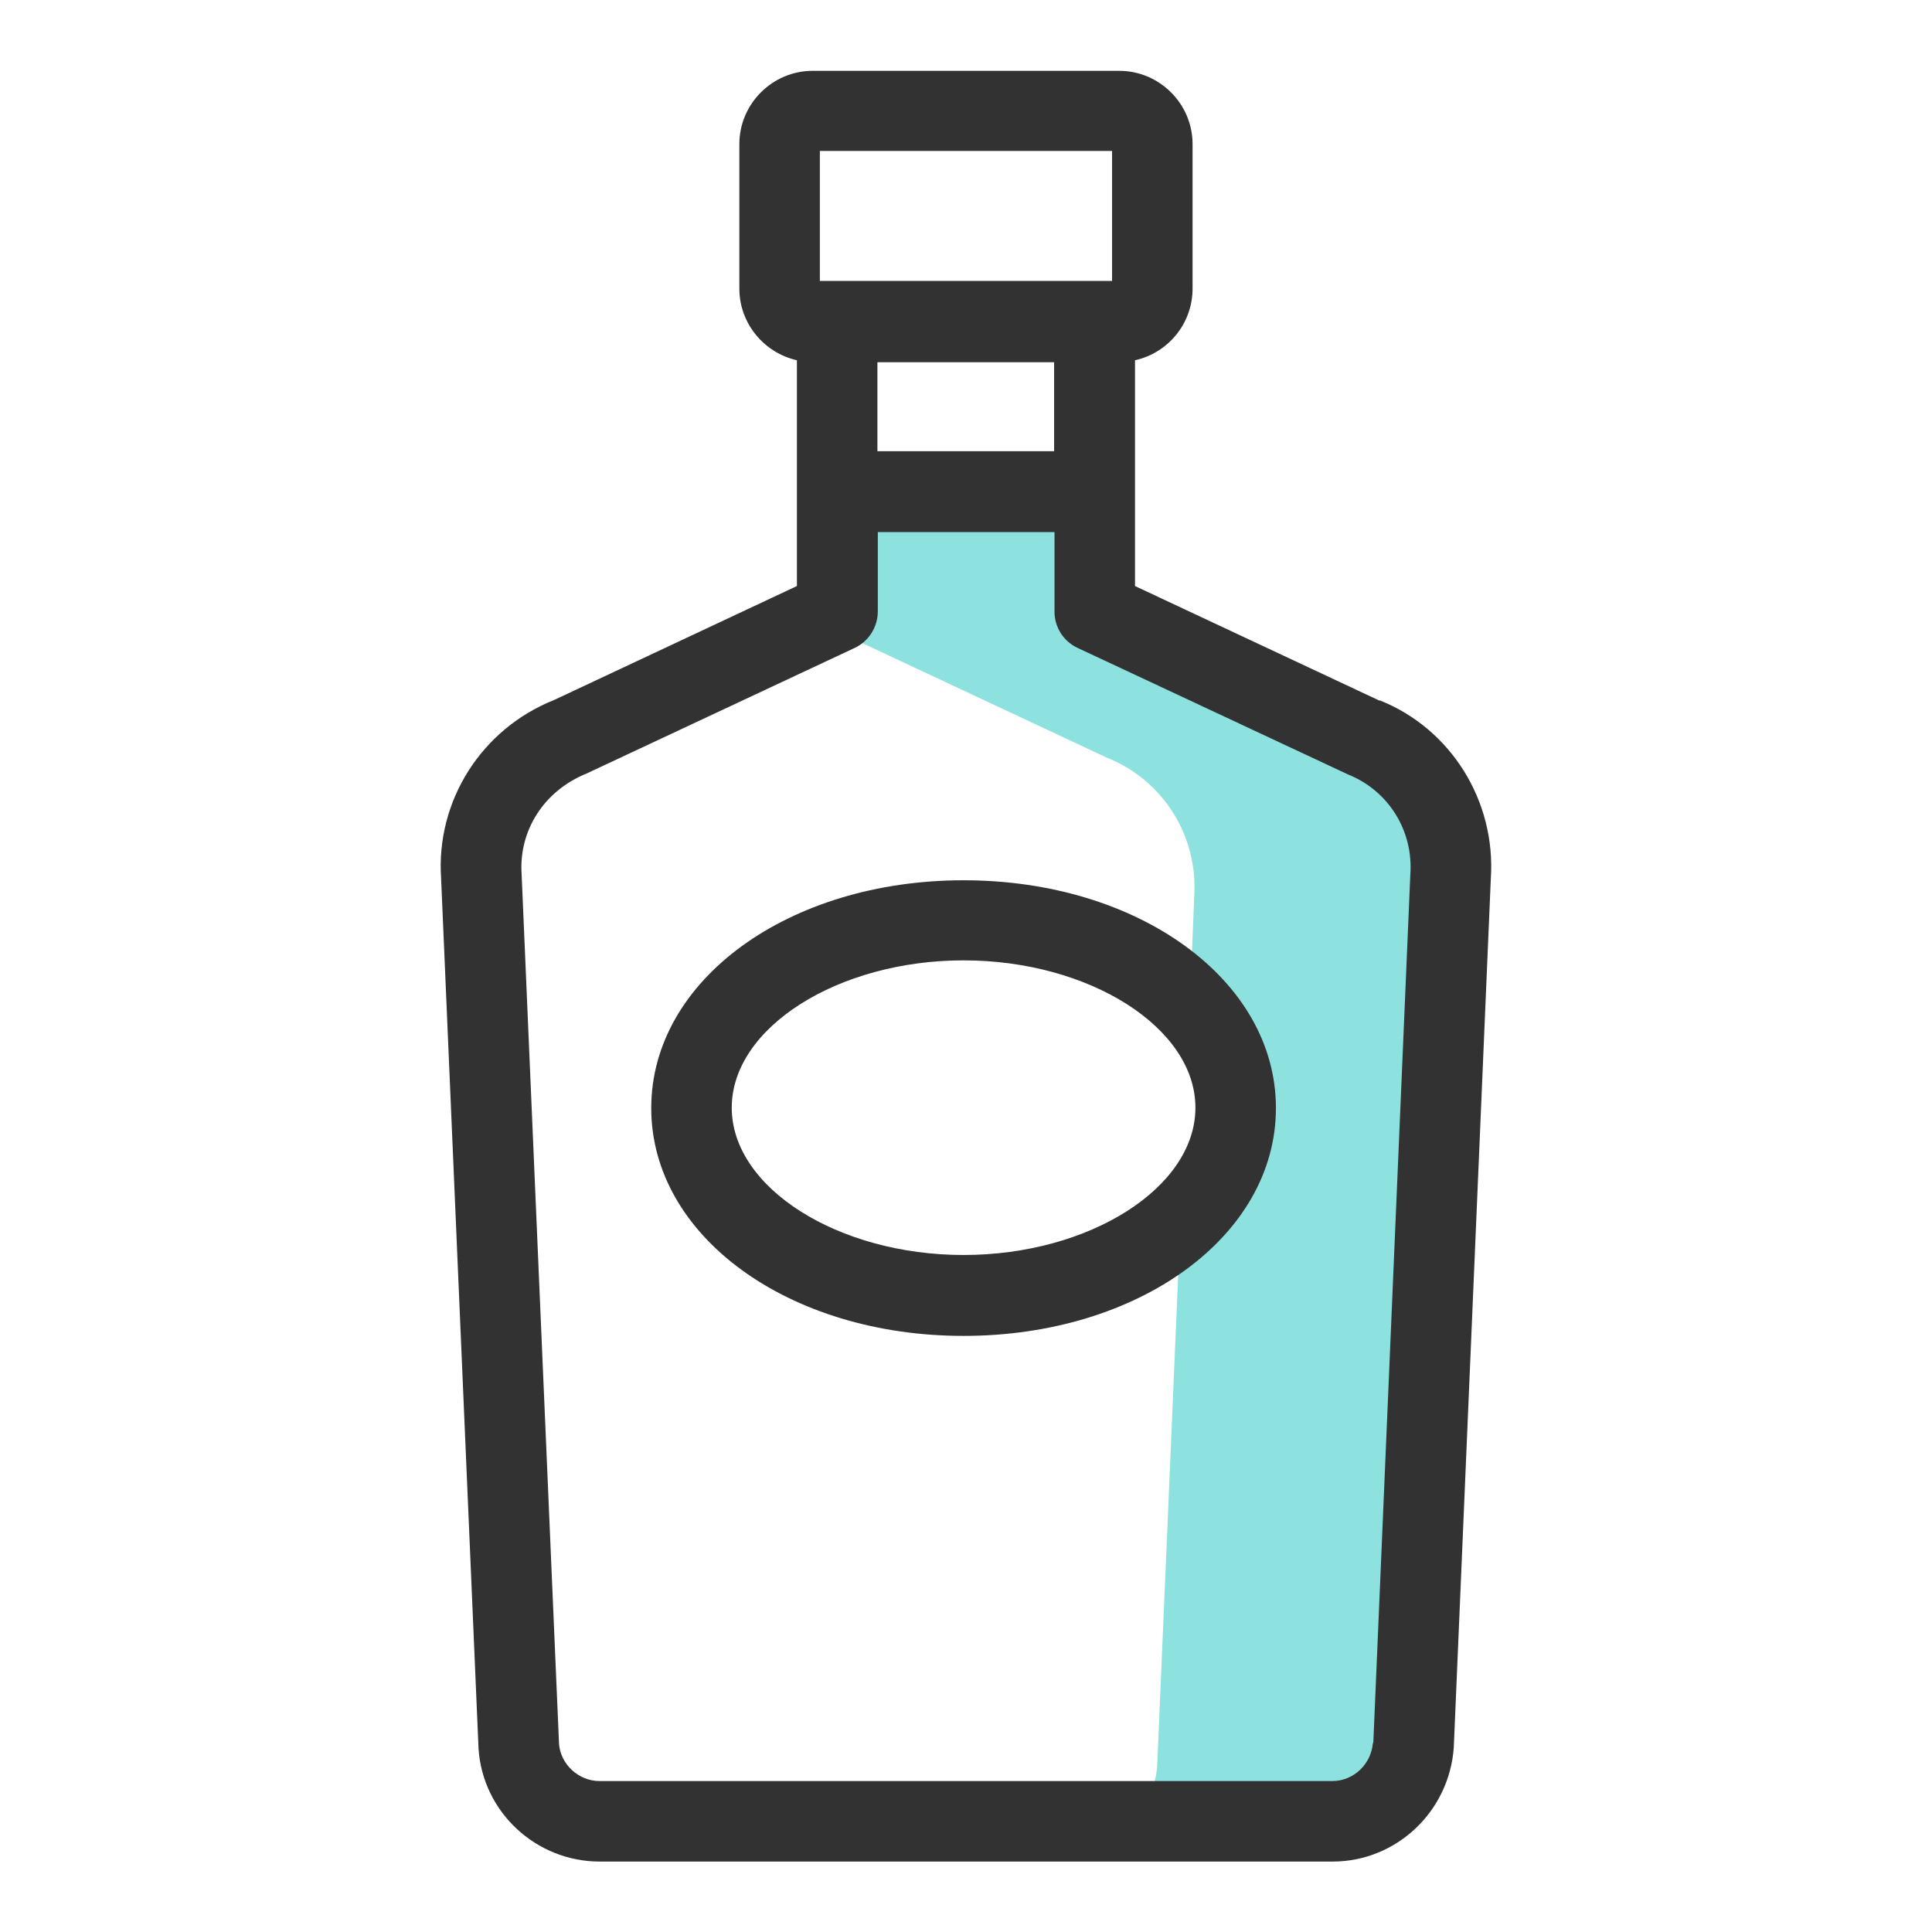<svg width="48" height="48" viewBox="0 0 48 48" fill="none" xmlns="http://www.w3.org/2000/svg">
<path d="M33.85 18.82L27.19 15.7V12.72H20.83V15.7L27.49 18.82C28.9 19.38 29.77 20.77 29.67 22.28L29.56 24.95C30.27 25.69 30.69 26.57 30.69 27.53C30.69 28.58 30.18 29.55 29.33 30.32L28.75 43.87C28.68 44.92 27.8 45.75 26.74 45.75H33.1C34.16 45.75 35.04 44.92 35.11 43.87L36.04 22.27C36.14 20.77 35.26 19.37 33.86 18.81L33.85 18.82Z" fill="#8DE2E0"/>
<path d="M23.94 21.87C19.59 21.87 16.18 24.35 16.18 27.53C16.18 30.71 19.59 33.19 23.94 33.19C28.29 33.19 31.7 30.71 31.7 27.53C31.7 24.35 28.29 21.87 23.94 21.87ZM23.94 31.18C20.82 31.18 18.18 29.51 18.18 27.52C18.18 25.53 20.82 23.86 23.94 23.86C27.06 23.86 29.7 25.53 29.7 27.52C29.7 29.51 27.06 31.18 23.94 31.18Z" fill="#323232"/>
<path d="M34.279 17.41L28.199 14.56V12.22V8.95C29.019 8.77 29.629 8.04 29.629 7.17V3.58C29.629 2.58 28.809 1.76 27.809 1.76H20.189C19.189 1.76 18.369 2.58 18.369 3.58V7.17C18.369 8.04 18.989 8.77 19.799 8.95V12.22V14.56L13.769 17.39C11.959 18.11 10.829 19.9 10.959 21.82L11.889 43.44C11.989 45.02 13.319 46.25 14.899 46.25H33.109C34.689 46.25 36.009 45.01 36.119 43.41L37.039 21.83C37.169 19.89 36.039 18.1 34.279 17.4V17.41ZM21.799 11.21V9H26.189V11.21H21.799ZM20.369 3.75H27.629V6.98H20.369V3.75ZM34.109 43.3C34.069 43.83 33.629 44.25 33.099 44.25H14.899C14.369 44.25 13.929 43.83 13.889 43.33L12.959 21.71C12.889 20.64 13.509 19.65 14.569 19.22L21.229 16.1C21.579 15.94 21.809 15.58 21.809 15.19V13.22H26.199V15.2C26.199 15.59 26.429 15.94 26.779 16.1L33.489 19.24C34.489 19.64 35.119 20.63 35.039 21.73L34.119 43.31L34.109 43.3Z" fill="#323232"/>
</svg>
